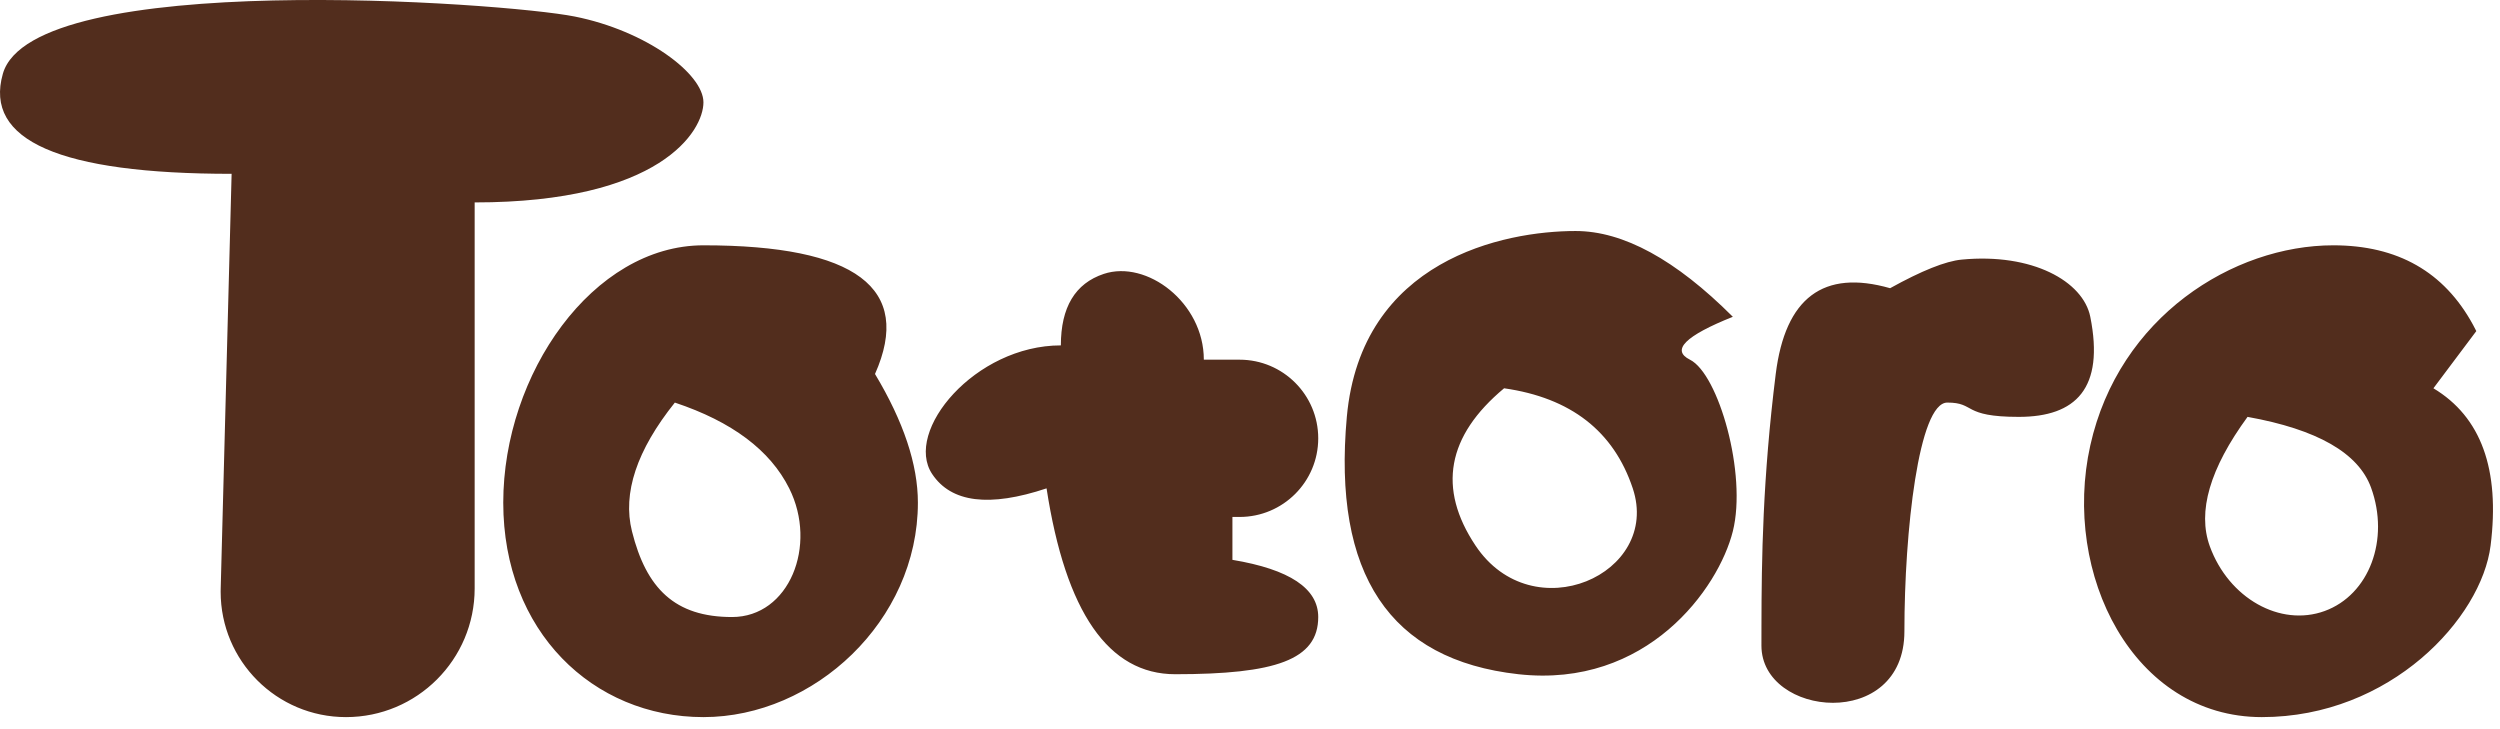 <?xml version="1.0" encoding="UTF-8"?>
<svg width="96px" height="28px" viewBox="0 0 96 28" version="1.1" xmlns="http://www.w3.org/2000/svg" xmlns:xlink="http://www.w3.org/1999/xlink">
    <title>切片</title>
    <g id="页面-1" stroke="none" stroke-width="1" fill="none" fill-rule="evenodd">
        <g id="totoro-swap" transform="translate(-60, -18)" fill="#522D1D">
            <g id="logo" transform="translate(60, 18)">
                <path d="M27.012,9.42 C32.868,9.42 35.064,11.067 33.6,14.361 C34.698,16.191 35.247,17.838 35.247,19.302 C35.247,23.847 31.257,27.537 27.012,27.537 C22.767,27.537 19.325,24.243 19.325,19.302 C19.325,14.361 22.767,9.42 27.012,9.42 Z M22.071,0.635 C24.816,1.184 27.012,2.832 27.012,3.93 C27.012,5.028 25.365,7.773 18.227,7.773 L18.227,22.596 C18.227,25.325 16.015,27.537 13.286,27.537 C10.628,27.537 8.473,25.383 8.473,22.725 C8.473,22.682 8.474,22.64 8.475,22.598 L8.894,6.675 C2.306,6.675 -0.622,5.394 0.11,2.832 C1.26,-1.194 19.325,0.086 22.071,0.635 Z M89.6,9.42 C92.067,9.42 93.856,10.438 94.965,12.474 L95.09,12.714 L93.443,14.91 C95.273,16.008 96.005,18.021 95.639,20.949 C95.291,23.734 91.796,27.537 86.855,27.537 C81.914,27.537 79.169,22.047 80.267,17.106 C81.365,12.165 85.757,9.42 89.6,9.42 Z M75.325,9.969 C78.037,9.707 79.994,10.801 80.267,12.165 C80.816,14.91 79.718,16.008 77.522,16.008 C75.325,16.008 75.875,15.459 74.776,15.459 C73.678,15.459 73.129,20.4 73.129,24.243 C73.129,28.086 67.639,27.537 67.639,24.792 L67.639,24.792 L67.64,24.063 C67.643,21.466 67.687,18.371 68.188,14.361 C68.554,11.433 70.018,10.335 72.58,11.067 C73.792,10.395 74.707,10.029 75.325,9.969 Z M60.502,8.871 C62.332,8.871 64.345,9.969 66.541,12.165 C64.711,12.897 64.162,13.446 64.894,13.812 C65.992,14.361 67.09,18.204 66.541,20.4 C65.992,22.596 63.247,26.439 58.306,25.89 C53.365,25.341 51.169,22.047 51.718,16.008 C52.267,9.969 57.757,8.871 60.502,8.871 Z M46.227,13.812 L47.6,13.812 C49.268,13.812 50.62,15.164 50.62,16.832 C50.62,18.499 49.268,19.851 47.6,19.851 L47.325,19.851 L47.325,21.498 C49.522,21.864 50.62,22.596 50.62,23.694 C50.62,25.341 48.973,25.89 45.129,25.89 C42.567,25.89 40.92,23.511 40.188,18.753 C37.992,19.485 36.528,19.302 35.796,18.204 C34.698,16.557 37.443,13.263 40.737,13.263 C40.737,11.799 41.286,10.884 42.384,10.518 C44.031,9.969 46.227,11.616 46.227,13.812 Z M25.914,15.459 C24.45,17.289 23.901,18.936 24.267,20.4 C24.816,22.596 25.914,23.694 28.11,23.694 C30.306,23.694 31.404,20.949 30.306,18.753 C29.574,17.289 28.11,16.191 25.914,15.459 Z M86.306,16.008 C84.856,17.992 84.374,19.648 84.857,20.978 C85.583,22.972 87.558,24.085 89.267,23.463 C90.977,22.84 91.774,20.719 91.048,18.724 C90.564,17.395 88.984,16.489 86.306,16.008 Z M57.757,14.91 C55.561,16.74 55.195,18.753 56.659,20.949 C58.855,24.243 63.796,22.047 62.698,18.753 C61.966,16.557 60.319,15.276 57.757,14.91 Z" id="形状结合"></path>
            </g>
        </g>
    </g>
</svg>
